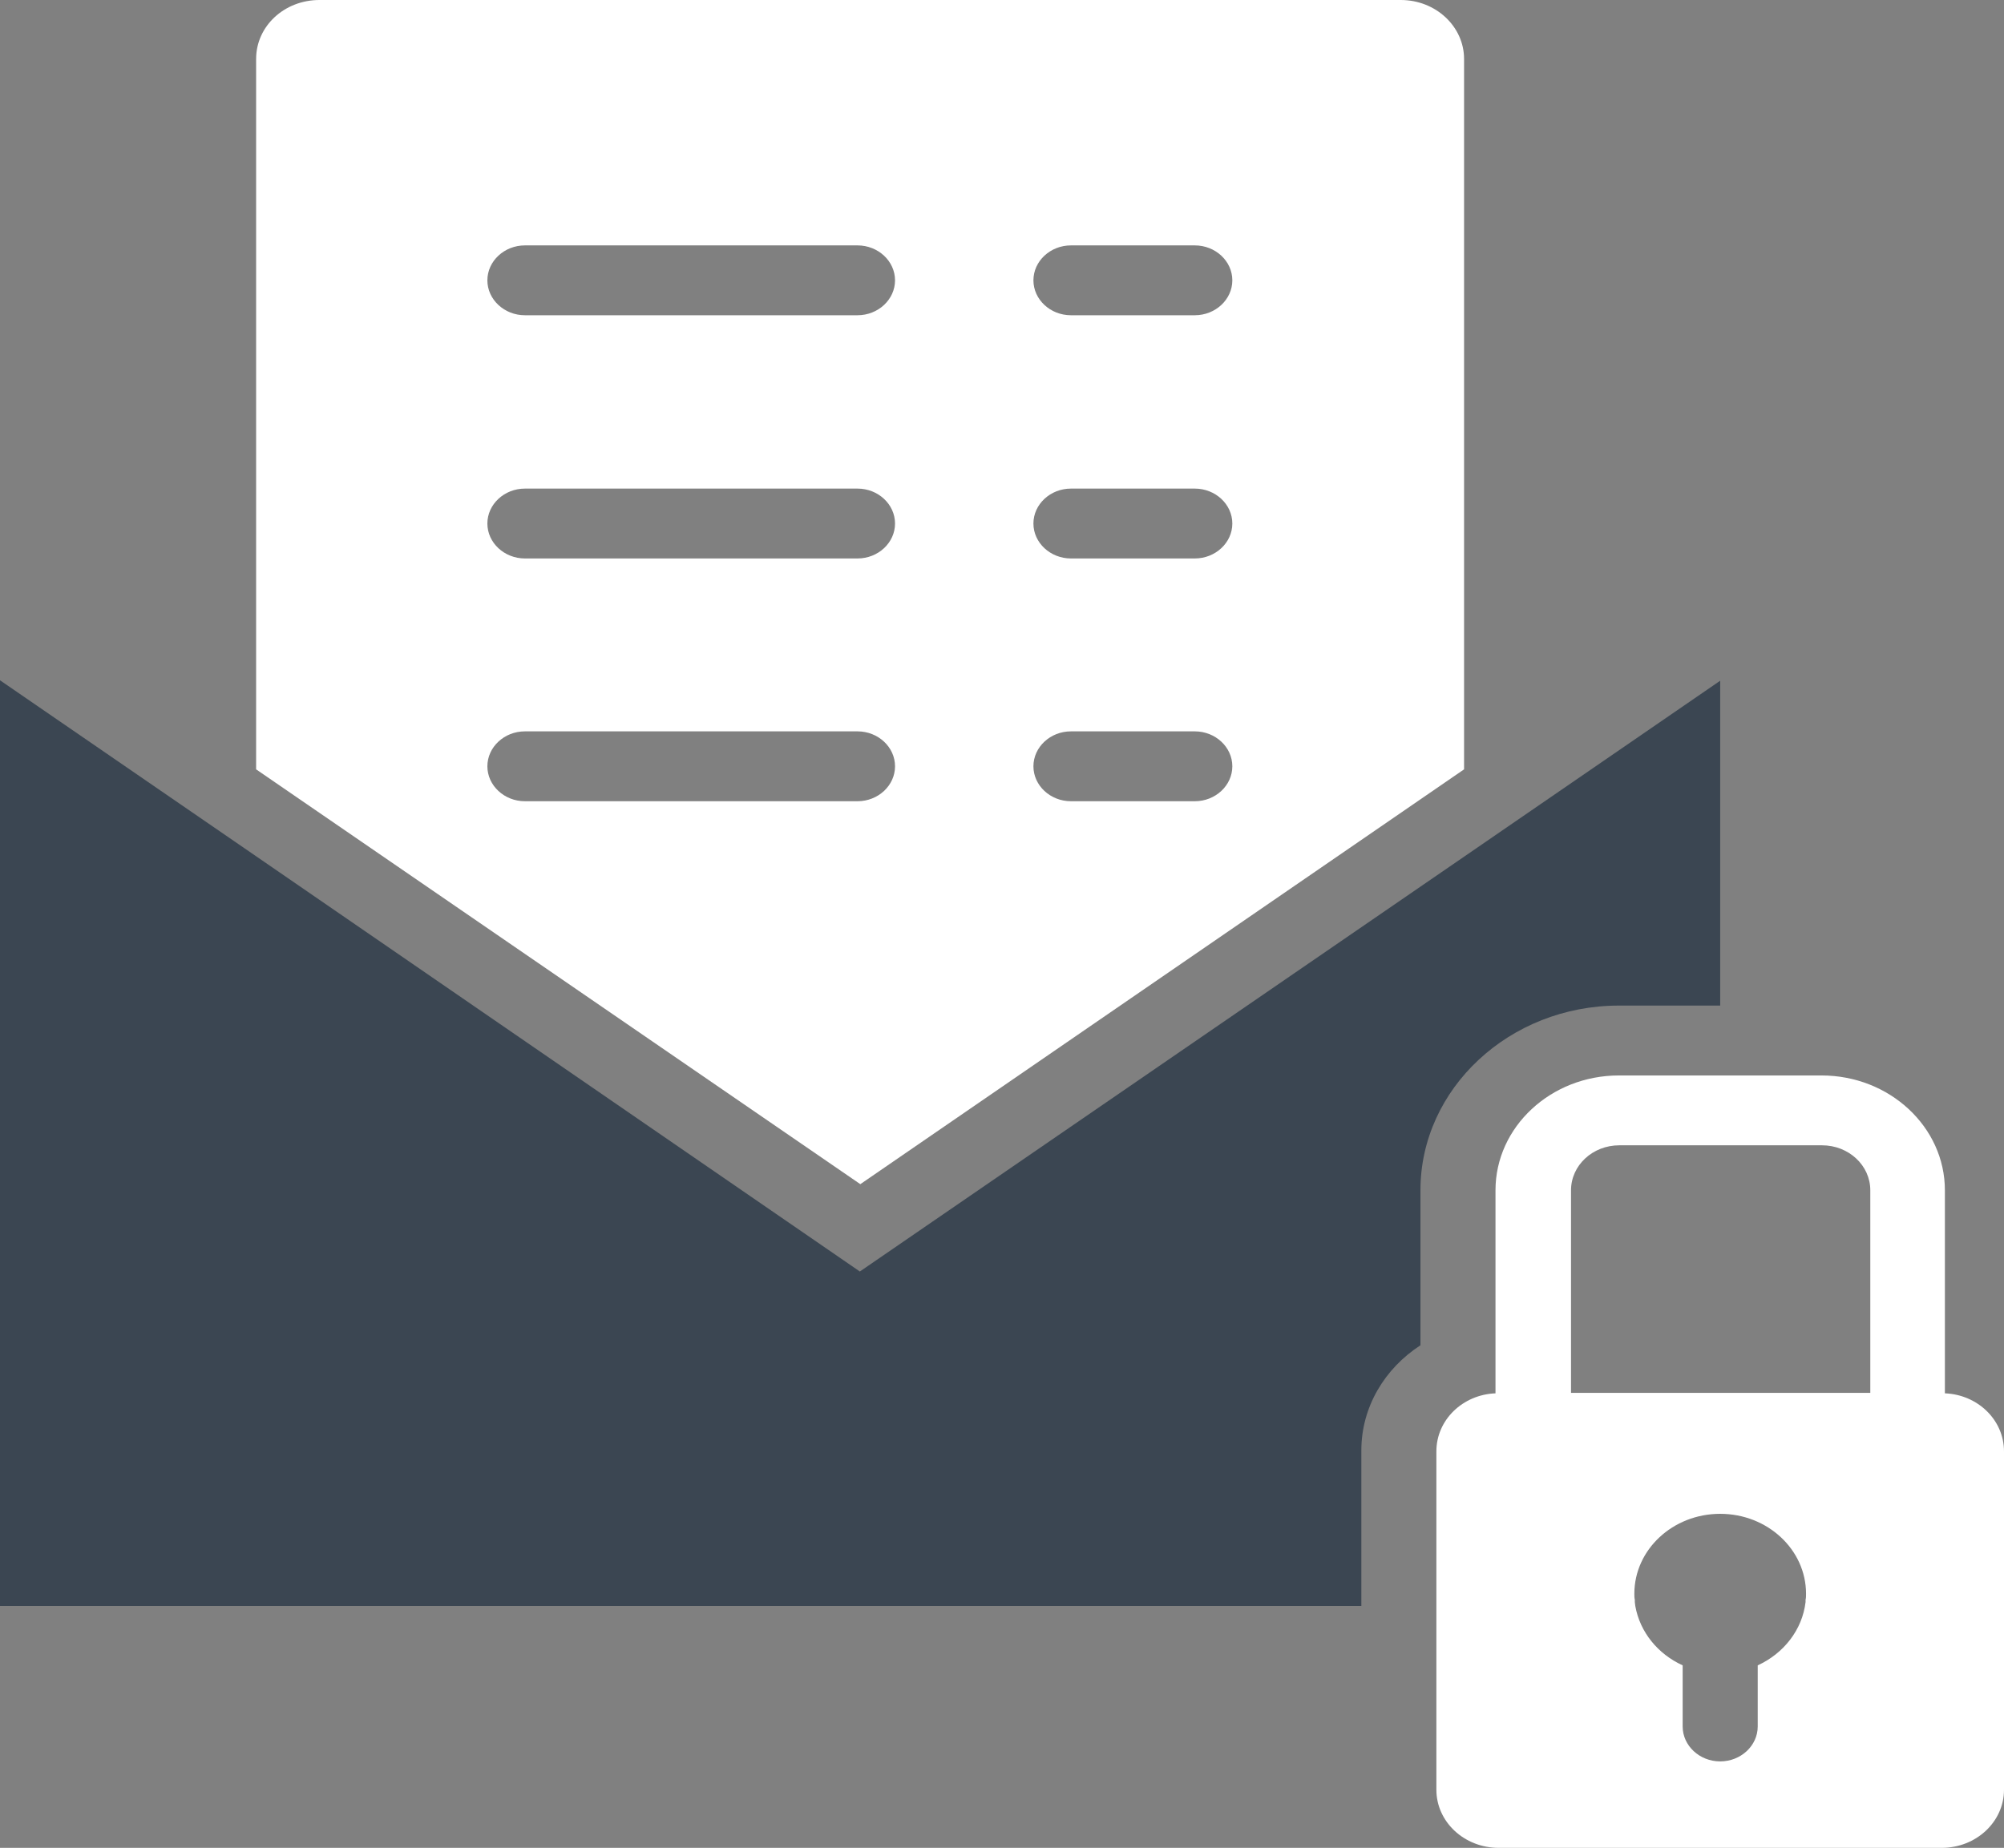 <svg width="103" height="95" viewBox="0 0 103 95" fill="none" xmlns="http://www.w3.org/2000/svg">
<rect x="0" y="0" width="103" height="95" fill="#808080" stroke="none"/>
<path d="M75.249 39.553V3.03C75.249 1.369 73.802 0 71.994 0H16.419C14.611 0 13.164 1.347 13.164 3.03V39.553L44.218 60.879L75.249 39.553ZM55.044 12.616H61.409C62.47 12.616 63.338 13.424 63.338 14.412C63.338 15.399 62.47 16.207 61.409 16.207H55.044C53.983 16.207 53.115 15.399 53.115 14.412C53.115 13.424 53.983 12.616 55.044 12.616ZM55.044 25.119H61.409C62.47 25.119 63.338 25.927 63.338 26.915C63.338 27.903 62.47 28.711 61.409 28.711H55.044C53.983 28.711 53.115 27.903 53.115 26.915C53.115 25.927 53.983 25.119 55.044 25.119ZM55.044 37.6H61.409C62.47 37.6 63.338 38.408 63.338 39.396C63.338 40.384 62.47 41.192 61.409 41.192H55.044C53.983 41.192 53.115 40.384 53.115 39.396C53.115 38.408 53.983 37.6 55.044 37.6ZM26.979 12.616H44.074C45.135 12.616 46.002 13.424 46.002 14.412C46.002 15.399 45.135 16.207 44.074 16.207H26.979C25.919 16.207 25.05 15.399 25.05 14.412C25.05 13.424 25.919 12.616 26.979 12.616ZM26.979 25.119H44.074C45.135 25.119 46.002 25.927 46.002 26.915C46.002 27.903 45.135 28.711 44.074 28.711H26.979C25.919 28.711 25.05 27.903 25.05 26.915C25.05 25.927 25.919 25.119 26.979 25.119ZM26.979 41.192C25.919 41.192 25.05 40.384 25.05 39.396C25.05 38.408 25.919 37.6 26.979 37.6H44.074C45.135 37.6 46.002 38.408 46.002 39.396C46.002 40.384 45.135 41.192 44.074 41.192H26.979Z" fill="white"/>
<path d="M83.205 51.698H88.413V34.997L75.249 44.043L44.194 65.369L13.164 44.021L0 34.974V82.564H69.969V74.572C69.969 72.328 71.174 70.352 73.007 69.162V61.193C73.007 55.963 77.588 51.698 83.205 51.698Z" fill="#3B4652"/>
<path d="M99.962 71.632V61.193C99.962 57.938 97.117 55.29 93.621 55.29H83.205C79.709 55.29 76.864 57.938 76.864 61.193V71.632C75.176 71.699 73.826 73.001 73.826 74.617V92.014C73.826 93.653 75.249 95 77.033 95H99.793C101.577 95 103 93.653 103 92.014V74.617C103 73.001 101.65 71.699 99.962 71.632ZM92.801 82.25C92.801 82.294 92.801 82.317 92.801 82.362C92.632 83.799 91.668 85.011 90.342 85.617V88.76C90.342 89.747 89.474 90.555 88.413 90.555C87.352 90.555 86.484 89.747 86.484 88.76V85.617C85.206 85.033 84.29 83.911 84.049 82.564C84.049 82.496 84.025 82.429 84.025 82.362C84.025 82.317 84.025 82.294 84.025 82.25C84.001 82.137 84.001 82.048 84.001 81.935C84.001 79.668 85.978 77.827 88.413 77.827C90.848 77.827 92.825 79.668 92.825 81.935C92.825 82.048 92.825 82.16 92.801 82.25ZM96.104 71.609H80.746V61.193C80.746 59.914 81.855 58.881 83.229 58.881H93.645C95.019 58.881 96.128 59.914 96.128 61.193V71.609H96.104Z" fill="white"/>
</svg>
